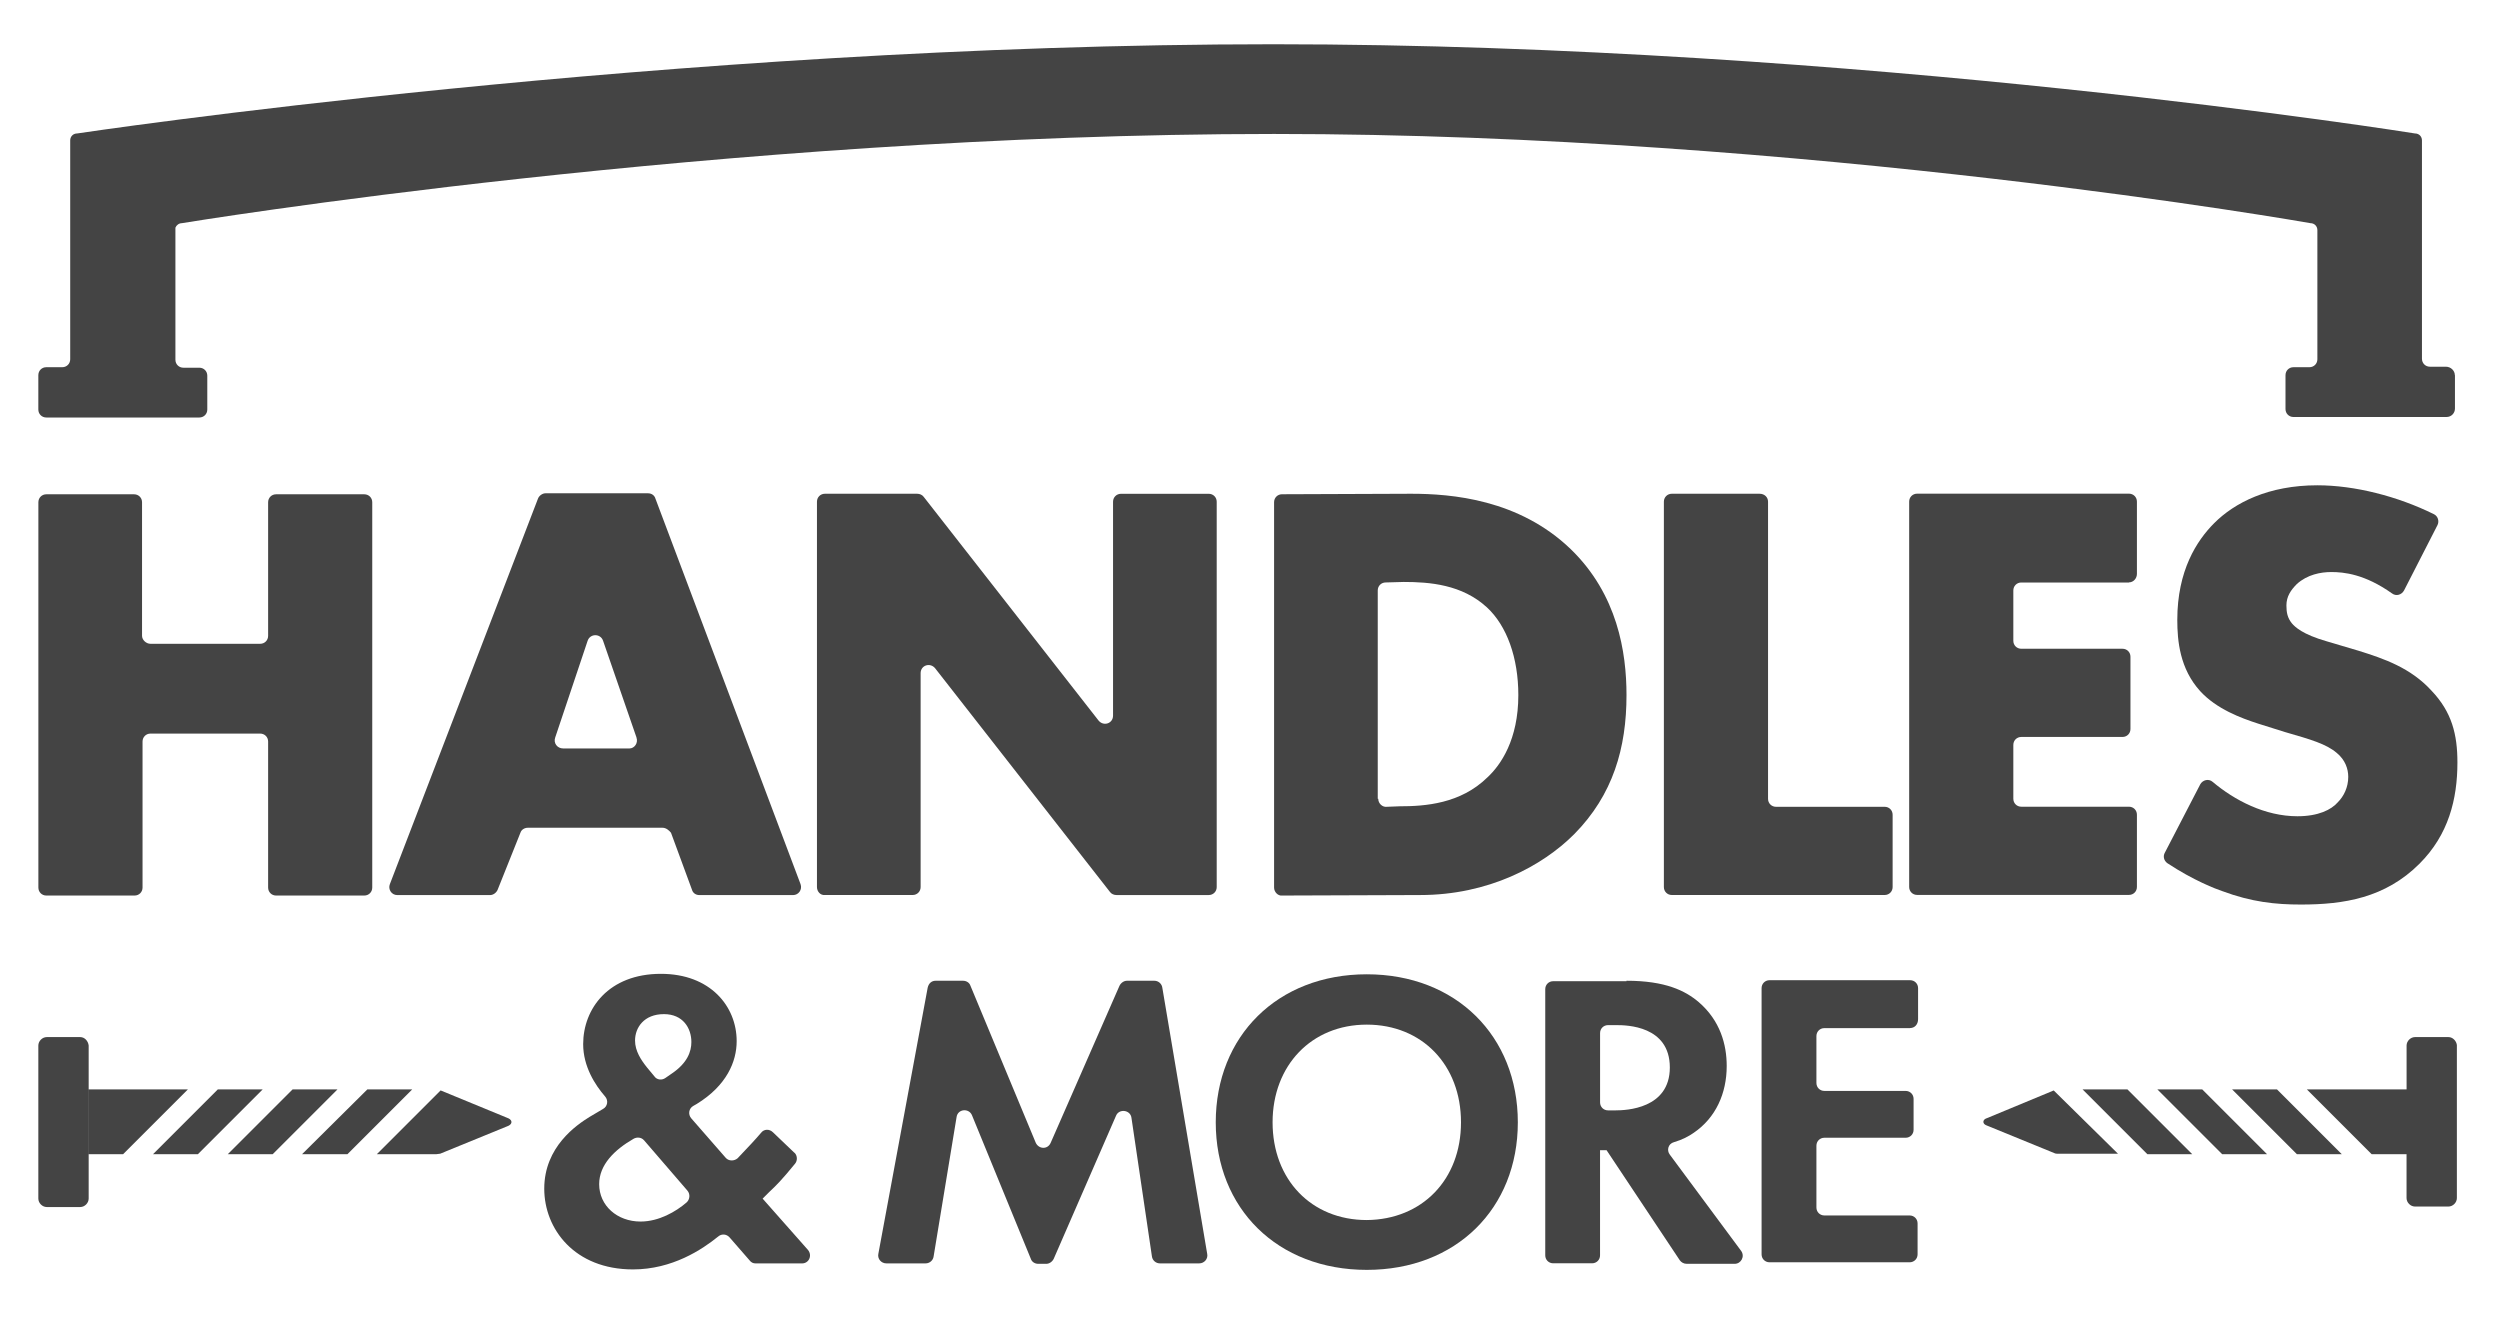 <svg width="60" height="32" viewBox="0 0 60 32" fill="none" xmlns="http://www.w3.org/2000/svg">
<g id="logo">
<path id="Vector" d="M1.925 24.89H1.123C1.015 24.89 0.92 24.986 0.92 25.093V28.766C0.92 28.874 1.016 28.969 1.123 28.969H1.925C2.033 28.969 2.128 28.873 2.128 28.766V25.093C2.116 24.985 2.032 24.89 1.925 24.89Z" fill="#444444"/>
<path id="Vector_2" d="M5.227 26.146L3.672 27.701H4.749L6.304 26.146H5.227Z" fill="#444444"/>
<path id="Vector_3" d="M7.022 26.146L5.467 27.701H6.544L8.099 26.146H7.022Z" fill="#444444"/>
<path id="Vector_4" d="M8.816 26.146L7.249 27.701H8.338L9.893 26.146H8.816Z" fill="#444444"/>
<path id="Vector_5" d="M12.202 26.84L10.575 26.17L9.044 27.701H10.468C10.504 27.701 10.528 27.689 10.564 27.689L12.203 27.019C12.299 26.971 12.299 26.887 12.203 26.84H12.202Z" fill="#444444"/>
<path id="Vector_6" d="M2.117 26.146V27.701H2.954L4.509 26.146H2.117Z" fill="#444444"/>
<path id="Vector_7" d="M58.763 24.89H57.961C57.853 24.89 57.758 24.986 57.758 25.093V26.146H55.365L56.92 27.701H57.757V28.754C57.757 28.862 57.853 28.957 57.96 28.957H58.762C58.87 28.957 58.965 28.861 58.965 28.754V25.081C58.953 24.985 58.869 24.89 58.762 24.89H58.763Z" fill="#444444"/>
<path id="Vector_8" d="M51.777 26.146L53.332 27.701H54.409L52.854 26.146H51.777Z" fill="#444444"/>
<path id="Vector_9" d="M49.982 26.146L51.537 27.701H52.614L51.059 26.146H49.982Z" fill="#444444"/>
<path id="Vector_10" d="M53.571 26.146L55.126 27.701H56.203L54.648 26.146H53.571Z" fill="#444444"/>
<path id="Vector_11" d="M47.673 26.84C47.577 26.876 47.577 26.972 47.673 27.008L49.312 27.678C49.336 27.69 49.372 27.69 49.408 27.69H50.832L49.289 26.171L47.674 26.841L47.673 26.84Z" fill="#444444"/>
<path id="Vector_12" d="M58.919 9.003V9.805C58.919 9.913 58.835 10.008 58.716 10.008H55.043C54.935 10.008 54.852 9.924 54.852 9.817V9.004C54.852 8.896 54.936 8.813 55.043 8.813H55.426C55.534 8.813 55.617 8.729 55.617 8.622V5.524C55.617 5.428 55.545 5.356 55.45 5.356C55.45 5.356 43.343 3.215 30.578 3.215C17.359 3.215 4.366 5.356 4.366 5.356C4.294 5.356 4.234 5.404 4.21 5.464V8.634C4.21 8.742 4.294 8.825 4.401 8.825H4.784C4.892 8.825 4.975 8.909 4.975 9.016V9.829C4.975 9.937 4.891 10.02 4.784 10.02H1.111C1.003 10.02 0.92 9.936 0.92 9.829V9.004C0.92 8.896 1.004 8.813 1.111 8.813H1.494C1.602 8.813 1.685 8.729 1.685 8.622V3.37C1.685 3.274 1.757 3.203 1.852 3.203C1.852 3.203 16.1 1.062 30.564 1.062C44.597 1.062 57.96 3.203 57.96 3.203C58.056 3.203 58.127 3.275 58.127 3.37V8.61C58.127 8.718 58.211 8.801 58.318 8.801H58.701C58.821 8.801 58.916 8.897 58.916 9.004L58.919 9.003Z" fill="#444444"/>
<path id="Vector_13" d="M3.612 15.451H6.244C6.352 15.451 6.435 15.367 6.435 15.26V12.054C6.435 11.946 6.519 11.863 6.626 11.863H8.743C8.851 11.863 8.934 11.947 8.934 12.054V21.302C8.934 21.41 8.85 21.493 8.743 21.493H6.626C6.518 21.493 6.435 21.409 6.435 21.302V17.797C6.435 17.689 6.351 17.606 6.244 17.606H3.612C3.504 17.606 3.421 17.69 3.421 17.797V21.302C3.421 21.41 3.337 21.493 3.23 21.493H1.112C1.004 21.493 0.921 21.409 0.921 21.302V12.054C0.921 11.946 1.005 11.863 1.112 11.863H3.218C3.326 11.863 3.409 11.947 3.409 12.054V15.26C3.409 15.356 3.505 15.451 3.612 15.451Z" fill="#444444"/>
<path id="Vector_14" d="M15.899 19.866H12.669C12.585 19.866 12.513 19.914 12.49 19.986L11.94 21.362C11.904 21.434 11.832 21.482 11.761 21.482H9.536C9.392 21.482 9.309 21.338 9.357 21.219L12.91 11.971C12.934 11.899 13.018 11.839 13.089 11.839H15.553C15.637 11.839 15.709 11.887 15.732 11.971L19.213 21.219C19.261 21.351 19.165 21.482 19.034 21.482H16.785C16.701 21.482 16.629 21.434 16.606 21.35L16.104 19.986C16.056 19.926 15.984 19.866 15.901 19.866H15.899ZM15.276 17.7L14.474 15.379C14.414 15.2 14.163 15.2 14.103 15.379L13.325 17.7C13.277 17.832 13.373 17.963 13.516 17.963H15.107C15.227 17.963 15.322 17.831 15.275 17.7H15.276Z" fill="#444444"/>
<path id="Vector_15" d="M19.607 21.289V12.041C19.607 11.933 19.691 11.85 19.798 11.85H22.011C22.071 11.85 22.131 11.874 22.167 11.922L26.366 17.294C26.486 17.438 26.713 17.366 26.713 17.174V12.042C26.713 11.934 26.797 11.851 26.904 11.851H29.01C29.118 11.851 29.201 11.935 29.201 12.042V21.29C29.201 21.398 29.117 21.481 29.01 21.481H26.797C26.737 21.481 26.677 21.457 26.641 21.409L22.442 16.037C22.322 15.893 22.095 15.965 22.095 16.157V21.289C22.095 21.397 22.011 21.48 21.904 21.48H19.798C19.69 21.492 19.607 21.396 19.607 21.289Z" fill="#444444"/>
<path id="Vector_16" d="M30.578 21.301V12.053C30.578 11.945 30.662 11.862 30.769 11.862L33.868 11.85C34.837 11.85 36.452 11.982 37.696 13.178C38.821 14.267 39.036 15.654 39.036 16.683C39.036 17.951 38.713 19.076 37.78 20.021C37.014 20.787 35.722 21.481 34.083 21.481L30.769 21.493C30.673 21.505 30.578 21.409 30.578 21.302V21.301ZM33.078 19.172C33.078 19.28 33.174 19.375 33.281 19.363L33.592 19.351C34.202 19.351 35.052 19.291 35.698 18.657C36.021 18.358 36.44 17.748 36.44 16.683C36.44 15.786 36.165 15.02 35.686 14.577C35.088 14.027 34.31 13.967 33.688 13.967L33.257 13.979C33.149 13.979 33.066 14.063 33.066 14.17V19.171L33.078 19.172Z" fill="#444444"/>
<path id="Vector_17" d="M42.433 12.042V19.172C42.433 19.28 42.517 19.363 42.624 19.363H45.232C45.34 19.363 45.423 19.447 45.423 19.554V21.289C45.423 21.397 45.339 21.48 45.232 21.48H40.124C40.016 21.48 39.933 21.396 39.933 21.289V12.041C39.933 11.933 40.017 11.85 40.124 11.85H42.23C42.35 11.85 42.433 11.934 42.433 12.041V12.042Z" fill="#444444"/>
<path id="Vector_18" d="M51.095 13.98H48.511C48.403 13.98 48.32 14.064 48.32 14.171V15.379C48.32 15.487 48.404 15.57 48.511 15.57H50.94C51.048 15.57 51.131 15.654 51.131 15.761V17.496C51.131 17.604 51.047 17.687 50.94 17.687H48.511C48.403 17.687 48.32 17.771 48.32 17.878V19.17C48.32 19.278 48.404 19.361 48.511 19.361H51.095C51.203 19.361 51.286 19.445 51.286 19.552V21.287C51.286 21.395 51.202 21.478 51.095 21.478H46.011C45.903 21.478 45.82 21.394 45.82 21.287V12.039C45.82 11.931 45.904 11.848 46.011 11.848H51.095C51.203 11.848 51.286 11.932 51.286 12.039V13.774C51.286 13.882 51.202 13.977 51.095 13.977V13.98Z" fill="#444444"/>
<path id="Vector_19" d="M52.805 18.825C52.865 18.717 53.008 18.681 53.104 18.765C53.63 19.208 54.36 19.59 55.138 19.59C55.64 19.59 55.951 19.434 56.107 19.255C56.251 19.111 56.358 18.896 56.358 18.645C56.358 18.454 56.286 18.238 56.083 18.071C55.832 17.856 55.461 17.748 54.839 17.569L54.193 17.366C53.786 17.234 53.2 17.019 52.805 16.588C52.315 16.05 52.255 15.38 52.255 14.877C52.255 13.693 52.722 12.975 53.14 12.556C53.63 12.065 54.444 11.647 55.616 11.647C56.513 11.647 57.542 11.91 58.415 12.341C58.511 12.389 58.547 12.509 58.499 12.604L57.697 14.171C57.637 14.279 57.506 14.315 57.41 14.243C56.752 13.776 56.25 13.729 55.95 13.729C55.699 13.729 55.376 13.789 55.125 14.016C54.981 14.16 54.874 14.315 54.874 14.53C54.874 14.698 54.898 14.829 55.006 14.961C55.078 15.045 55.257 15.224 55.843 15.392L56.609 15.619C57.219 15.81 57.853 16.026 58.356 16.576C58.846 17.09 58.978 17.629 58.978 18.299C58.978 19.184 58.763 20.034 58.069 20.728C57.244 21.553 56.251 21.709 55.222 21.709C54.612 21.709 54.038 21.649 53.332 21.386C53.188 21.338 52.65 21.135 52.016 20.716C51.932 20.656 51.908 20.548 51.956 20.465L52.805 18.826V18.825Z" fill="#444444"/>
<path id="Vector_20" d="M19.069 27.666C19.141 27.738 19.141 27.857 19.081 27.929C18.758 28.324 18.638 28.443 18.459 28.611L18.303 28.767L19.392 29.999C19.5 30.131 19.416 30.322 19.248 30.322H18.135C18.075 30.322 18.027 30.298 17.991 30.25L17.512 29.7C17.44 29.616 17.321 29.604 17.237 29.676C16.854 29.987 16.136 30.466 15.191 30.466C13.791 30.466 13.062 29.497 13.062 28.528C13.062 27.523 13.84 26.997 14.151 26.805L14.474 26.614C14.582 26.554 14.606 26.411 14.522 26.315C14.283 26.04 13.996 25.597 13.996 25.059C13.996 24.21 14.606 23.372 15.862 23.372C17.046 23.372 17.68 24.15 17.68 24.987C17.68 25.478 17.441 26.052 16.723 26.494L16.639 26.542C16.531 26.602 16.507 26.745 16.591 26.841L17.416 27.786C17.488 27.87 17.619 27.87 17.703 27.798C17.954 27.535 18.134 27.343 18.265 27.188C18.337 27.092 18.468 27.092 18.552 27.176L19.066 27.667L19.069 27.666ZM15.456 27.367C15.396 27.295 15.288 27.283 15.205 27.331C14.75 27.594 14.38 27.953 14.38 28.42C14.38 28.934 14.811 29.317 15.373 29.317C15.816 29.317 16.222 29.078 16.474 28.862C16.558 28.79 16.57 28.659 16.498 28.575L15.457 27.367H15.456ZM15.707 25.835C15.767 25.919 15.886 25.931 15.97 25.871L16.126 25.763C16.497 25.512 16.593 25.237 16.593 25.009C16.593 24.674 16.39 24.339 15.935 24.339C15.456 24.339 15.241 24.662 15.241 24.973C15.241 25.224 15.385 25.44 15.528 25.619L15.707 25.834V25.835Z" fill="#444444"/>
<path id="Vector_21" d="M22.454 23.538H23.112C23.196 23.538 23.268 23.586 23.291 23.658L24.858 27.426C24.93 27.582 25.145 27.594 25.217 27.426L26.868 23.658C26.904 23.586 26.976 23.538 27.047 23.538H27.705C27.801 23.538 27.884 23.61 27.896 23.706L28.973 30.094C28.997 30.214 28.901 30.321 28.782 30.321H27.837C27.741 30.321 27.658 30.249 27.646 30.153L27.155 26.827C27.131 26.636 26.856 26.6 26.784 26.779L25.289 30.212C25.253 30.284 25.181 30.332 25.11 30.332H24.919C24.835 30.332 24.763 30.284 24.74 30.212L23.328 26.767C23.256 26.588 22.981 26.611 22.957 26.815L22.407 30.153C22.395 30.249 22.311 30.321 22.216 30.321H21.271C21.151 30.321 21.056 30.213 21.08 30.094L22.264 23.706C22.288 23.598 22.36 23.538 22.455 23.538H22.454Z" fill="#444444"/>
<path id="Vector_22" d="M36.428 26.936C36.428 29.006 34.945 30.477 32.803 30.477C30.661 30.477 29.178 29.006 29.178 26.936C29.178 24.866 30.661 23.383 32.803 23.383C34.945 23.383 36.428 24.866 36.428 26.936ZM35.064 26.936C35.064 25.56 34.131 24.591 32.803 24.591C31.475 24.591 30.542 25.572 30.542 26.936C30.542 28.312 31.475 29.281 32.803 29.281C34.131 29.269 35.064 28.312 35.064 26.936Z" fill="#444444"/>
<path id="Vector_23" d="M39.036 23.538C39.969 23.538 40.448 23.777 40.771 24.052C41.285 24.495 41.441 25.069 41.441 25.583C41.441 26.241 41.178 26.827 40.651 27.186C40.531 27.27 40.376 27.354 40.172 27.413C40.04 27.449 39.993 27.604 40.076 27.712L41.787 30.021C41.883 30.153 41.787 30.332 41.631 30.332H40.483C40.411 30.332 40.351 30.296 40.316 30.248L38.557 27.604H38.401V30.128C38.401 30.236 38.317 30.319 38.21 30.319H37.277C37.169 30.319 37.086 30.235 37.086 30.128V23.74C37.086 23.632 37.17 23.549 37.277 23.549H39.036V23.538ZM38.402 26.458C38.402 26.566 38.486 26.649 38.593 26.649H38.772C39.023 26.649 40.076 26.613 40.076 25.62C40.076 24.615 39.035 24.603 38.796 24.603H38.593C38.485 24.603 38.402 24.687 38.402 24.794V26.457V26.458Z" fill="#444444"/>
<path id="Vector_24" d="M45.843 24.675H43.785C43.677 24.675 43.594 24.759 43.594 24.866V25.991C43.594 26.099 43.678 26.182 43.785 26.182H45.735C45.843 26.182 45.926 26.266 45.926 26.373V27.115C45.926 27.223 45.842 27.306 45.735 27.306H43.785C43.677 27.306 43.594 27.39 43.594 27.497V28.98C43.594 29.088 43.678 29.171 43.785 29.171H45.831C45.939 29.171 46.022 29.255 46.022 29.362V30.104C46.022 30.212 45.938 30.295 45.831 30.295H42.469C42.361 30.295 42.278 30.211 42.278 30.104V23.716C42.278 23.608 42.362 23.525 42.469 23.525H45.843C45.951 23.525 46.034 23.609 46.034 23.716V24.458C46.034 24.59 45.95 24.673 45.843 24.673V24.675Z" fill="#444444"/>
</g>
</svg>
